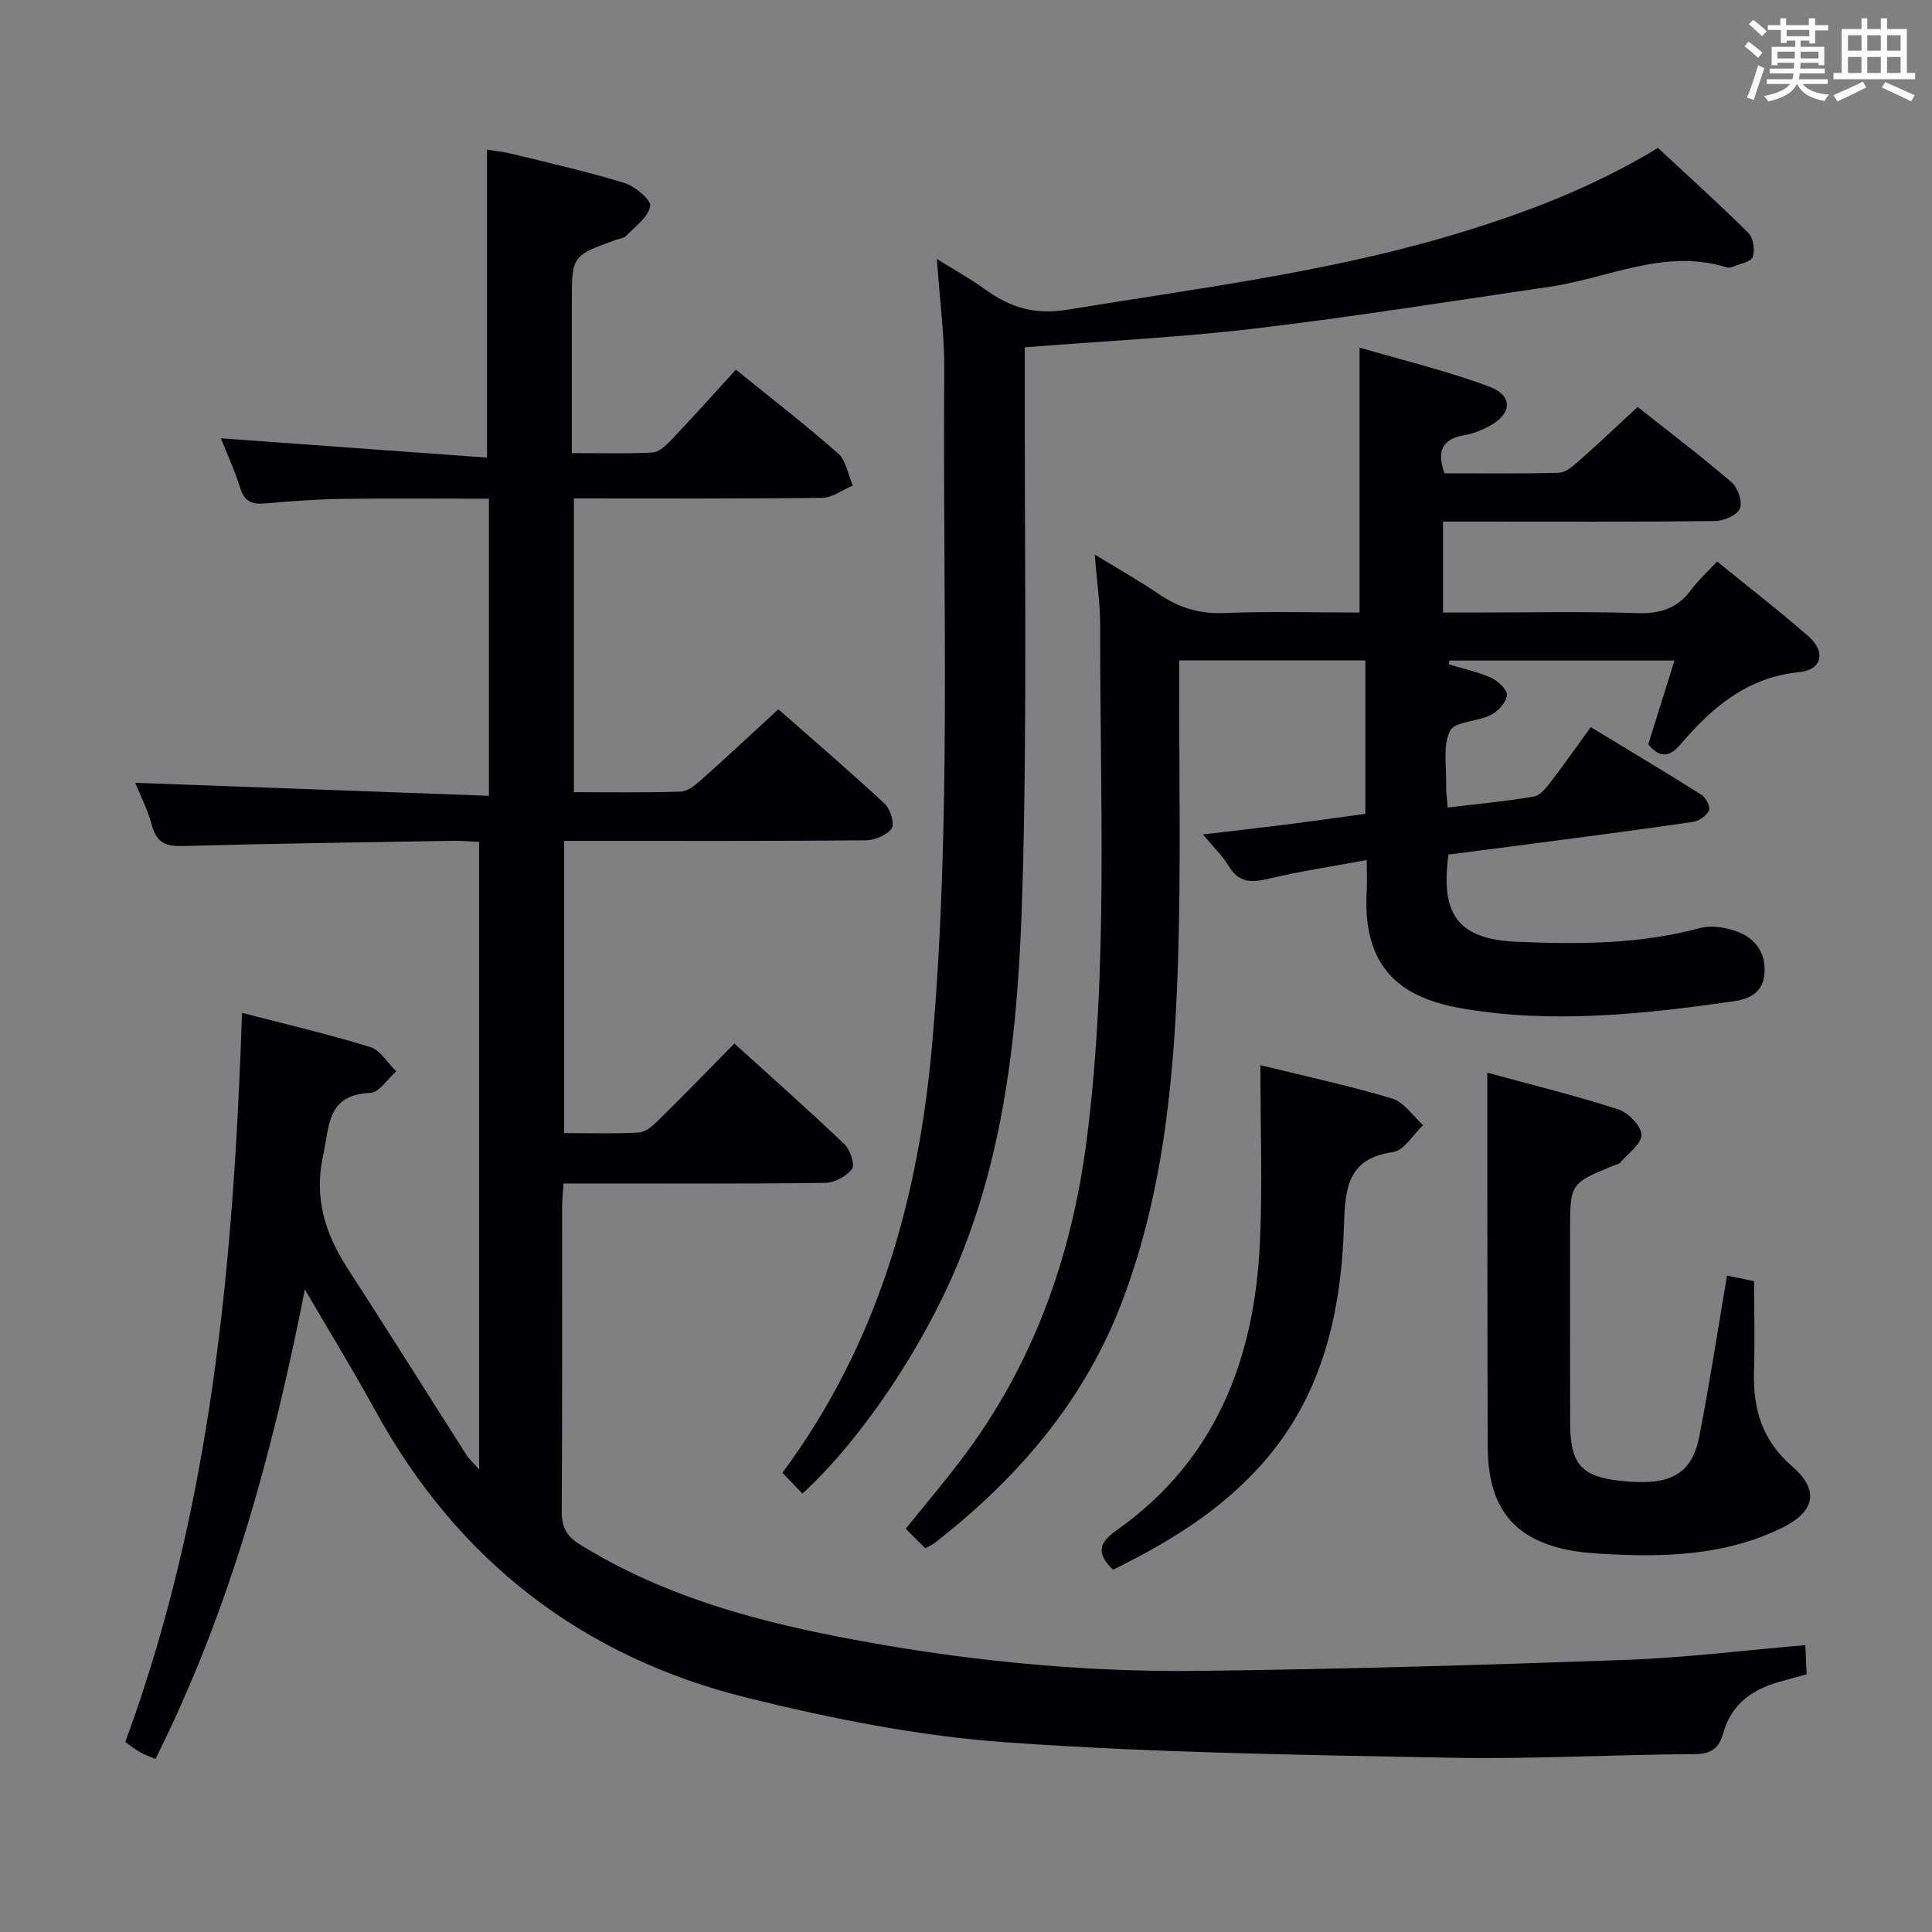 <svg enable-background="new 0 0 400 400" viewBox="0 0 400 400" xmlns="http://www.w3.org/2000/svg"><rect x="0" y="0" width="400" height="400" fill="#808080" stroke="none"/><g fill="#010105"><path d="m99.2 304.24c0-43.69 0-86.57 0-129.93-1.8-.08-3.56-.26-5.31-.23-18.64.31-37.29.56-55.93 1.08-3.51.1-5.5-.57-6.48-4.21-.89-3.31-2.5-6.43-3.49-8.88 24.26.89 48.56 1.78 73.24 2.69 0-20.96 0-40.87 0-61.51-10.17 0-20.25-.1-30.33.04-5.32.08-10.64.46-15.93.94-2.69.25-4.33-.3-5.22-3.14-1.12-3.6-2.71-7.05-4.01-10.34 18.56 1.34 36.82 2.66 55.09 3.99 0-21.98 0-42.55 0-63.76 1.4.23 3.41.44 5.36.92 7.73 1.9 15.51 3.64 23.1 5.99 2.19.68 5.55 3.49 5.32 4.8-.39 2.27-3.1 4.19-4.97 6.13-.52.54-1.52.62-2.3.9-8.95 3.26-8.95 3.26-8.95 12.99v31.1c5.91 0 11.34.18 16.74-.13 1.36-.08 2.84-1.52 3.92-2.66 4.45-4.69 8.77-9.51 13.31-14.48 7.3 5.91 14.42 11.4 21.15 17.33 1.67 1.47 2.07 4.39 3.05 6.65-2.11.89-4.21 2.52-6.34 2.55-16.98.21-33.97.12-51.4.12v60.82c7.45 0 14.76.12 22.05-.11 1.41-.04 2.97-1.24 4.13-2.28 5.34-4.75 10.56-9.64 16.15-14.77 6.93 6.1 14.61 12.68 22.02 19.56 1.17 1.09 2.1 4.17 1.43 5.12-1 1.42-3.52 2.43-5.4 2.45-18.83.17-37.66.11-56.49.11-1.82 0-3.65 0-5.9 0v60.5c5.26 0 10.38.18 15.47-.12 1.4-.08 2.91-1.41 4.03-2.52 5.2-5.12 10.29-10.37 15.74-15.9 7.89 7.16 15.46 13.86 22.76 20.83 1.2 1.14 2.25 4.22 1.59 5.13-1.11 1.54-3.62 2.86-5.56 2.89-16.16.22-32.33.13-48.49.13-1.8 0-3.6 0-5.68 0-.12 1.88-.28 3.35-.29 4.81-.02 21 .06 42-.08 62.99-.02 3.21.9 5.15 3.67 6.88 16.51 10.27 34.82 15.5 53.63 19.16 24.69 4.8 49.67 7.38 74.82 7.07 29.41-.36 58.83-1.22 88.22-2.28 12.25-.44 24.46-1.98 37.13-3.05.1 2.17.18 3.93.28 6.04-1.99.54-3.86 1.04-5.72 1.57-5.62 1.6-9.92 4.68-11.55 10.6-.85 3.1-2.45 4.34-5.99 4.36-16.81.07-33.63 1.07-50.43.74-30.77-.59-61.59-1.01-92.27-3.21-17.92-1.28-35.86-4.87-53.35-9.19-34.17-8.44-60.02-28.42-77.05-59.5-4.46-8.14-9.32-16.05-14.57-25.06-6.7 34.06-15.58 66.51-30.93 97.22-1.19-.51-2.25-.86-3.19-1.4-1-.56-1.89-1.3-3.06-2.12 17.86-48.52 22.42-99.17 24.17-150.96 9.08 2.36 17.91 4.41 26.55 7.08 2.11.65 3.6 3.31 5.37 5.04-1.79 1.55-3.52 4.37-5.37 4.45-9.01.37-8.43 6.83-9.77 12.99-1.93 8.87.47 16.24 5.15 23.47 8.31 12.84 16.43 25.81 24.66 38.7.55.77 1.29 1.43 2.5 2.81z"/><path d="m191.58 320.56c-1.32-1.31-2.59-2.58-4.06-4.05 3.99-4.95 7.82-9.48 11.41-14.2 14.97-19.69 22.97-42.07 26.08-66.48 4.5-35.35 2.7-70.82 2.77-106.27.01-4.45-.66-8.91-1.13-14.75 5.06 3.1 9.29 5.47 13.28 8.19 4.13 2.82 8.39 4.13 13.5 3.92 9.28-.37 18.59-.1 28.05-.1 0-18.22 0-35.95 0-54.85 9.01 2.64 18.13 4.81 26.84 8.07 5.03 1.88 4.75 5.66-.02 8.21-1.59.85-3.35 1.55-5.12 1.85-4.48.78-5.82 3.17-4.11 7.89 7.79 0 15.74.12 23.69-.11 1.38-.04 2.89-1.35 4.06-2.38 3.99-3.52 7.85-7.19 12.24-11.24 6.1 4.83 12.94 10.02 19.46 15.6 1.29 1.11 2.3 4.08 1.7 5.43-.6 1.39-3.33 2.57-5.14 2.59-16.83.19-33.66.11-50.5.11-1.82 0-3.64 0-5.82 0v18.83h6.32c11.33 0 22.67-.25 33.99.12 4.78.15 8.31-1.05 11.12-4.89 1.46-1.99 3.35-3.67 5.32-5.79 6.41 5.22 12.85 10.17 18.94 15.51 3.6 3.16 2.8 6.91-1.9 7.38-10.87 1.07-18.14 7.37-24.71 15.06-2.3 2.69-4.3 2.66-6.59-.09 1.74-5.58 3.51-11.23 5.43-17.36-15.95 0-31.26 0-46.58 0-.05.26-.09.52-.14.79 2.93.89 5.98 1.52 8.75 2.77 1.44.65 3.42 2.52 3.29 3.62-.17 1.51-1.85 3.34-3.36 4.1-2.75 1.39-7.46 1.3-8.43 3.28-1.54 3.12-.7 7.42-.8 11.23-.03 1.3.17 2.61.31 4.63 6.12-.73 12.03-1.27 17.85-2.26 1.34-.23 2.6-1.88 3.56-3.13 2.73-3.54 5.3-7.22 8.22-11.25 7.8 4.74 15.45 9.3 22.98 14.05.89.57 1.84 2.53 1.5 3.23-.54 1.09-2.08 2.16-3.32 2.34-9.52 1.42-19.07 2.64-28.61 3.91-7.38.98-14.77 1.92-22.01 2.86-1.76 12.85 2.32 17.59 14.44 18.07 12.65.51 25.18.5 37.57-2.84 2.63-.71 6.07-.08 8.62 1.08 3.3 1.49 5.21 4.6 4.77 8.59-.45 3.99-3.47 5.08-6.7 5.53-18.47 2.61-37.06 4.62-55.59 1.48-11.43-1.94-21.05-7.08-20.04-24.33.11-1.81.01-3.63.01-6.45-7.05 1.31-13.68 2.29-20.18 3.84-3.58.86-6.28.98-8.4-2.59-1.24-2.08-3.07-3.81-5.34-6.55 6.37-.75 11.76-1.35 17.13-2.03 5.41-.69 10.82-1.46 16.5-2.23 0-10.55 0-20.98 0-31.76-12.59 0-25.17 0-38.53 0v5.37c-.04 18.5.34 37.01-.21 55.49-.73 24.44-2.82 48.76-11.65 71.95-7.83 20.56-21.58 36.49-38.68 49.83-.47.4-1.09.65-2.03 1.18z"/><path d="m162 304.92c19.89-26.88 28.25-57.05 31.04-89.28 4-46.21 2.08-92.51 2.46-138.78.06-7.44-.95-14.89-1.53-23.25 3.72 2.33 7 4.13 10 6.31 5.16 3.74 10.26 5.32 17.05 4.2 26.36-4.34 52.89-7.61 78.63-15.16 15.03-4.41 29.6-9.85 43.62-18.33 6.2 5.77 12.59 11.52 18.69 17.57 1.04 1.03 1.41 3.53.94 4.98-.33 1.01-2.61 1.42-4.04 2.02-.44.18-1.04.27-1.48.13-12.77-3.96-24.39 2.27-36.52 4.04-20.34 2.97-40.65 6.23-61.06 8.65-15.64 1.85-31.4 2.6-47.63 3.89v5.99c-.06 33.82.47 67.66-.36 101.47-.68 28.07-2.56 56.13-13.65 82.61-7.05 16.85-19.61 35.84-32.03 47.26-1.28-1.34-2.59-2.71-4.13-4.32z"/><path d="m307.93 222.09c8.98 2.45 18.12 4.7 27.07 7.57 2.08.67 4.8 3.42 4.84 5.27.04 1.91-2.79 3.91-4.43 5.81-.29.34-.9.39-1.36.58-8.99 3.71-8.99 3.71-8.98 13.79 0 13.16-.03 26.31.01 39.47.02 8.55 2.3 11.13 10.42 12.01 10.3 1.12 14.77-1.23 16.35-9.34 2.12-10.9 3.79-21.88 5.71-33.15 1.6.33 3.31.68 5.62 1.16 0 6.22.14 12.51-.03 18.79-.21 7.7 1.7 14.2 7.87 19.52 5.66 4.88 4.84 9.35-2.01 12.72-11.87 5.84-24.65 6.18-37.53 5.4-2.48-.15-5-.37-7.42-.91-11.02-2.45-15.99-9-16.04-21.31-.09-21.48-.06-42.97-.09-64.45 0-3.96 0-7.92 0-12.93z"/><path d="m260.95 220.53c10.06 2.48 18.78 4.34 27.29 6.92 2.46.75 4.29 3.6 6.4 5.49-2.06 1.94-3.93 5.26-6.22 5.58-9.18 1.28-9.92 7.2-10.14 14.67-.53 18.26-4.33 35.61-16.93 49.84-8.62 9.73-19.45 16.35-30.92 21.96-3.33-3.22-3.1-5.45.58-8.04 20.64-14.49 28.73-35.48 29.84-59.67.56-11.91.1-23.87.1-36.75z"/></g><path d="m361.2 9.6.8-1c.9.7 1.9 1.4 2.9 2.3l-.9 1.1c-1-1-2-1.8-2.8-2.4zm.5 10.6c.9-2.1 1.6-4.3 2.3-6.7.4.2.8.4 1.3.6-.7 2.1-1.5 4.3-2.2 6.6zm.4-15.2.9-.9c1 .8 2 1.6 2.8 2.4l-1 1c-.9-.9-1.8-1.7-2.7-2.5zm12.5-1.2h1.2v1.4h2.7v1.1h-2.7v2.7h-1.2v-.6h-1.8v1.3h4.9v3.8h-1.2v-.5h-3.7c0 .4-.1.9-.1 1.2h5.1v1h-5.2c0 .5-.1.9-.2 1.2h6v1h-5.2c1.1 1.3 2.9 2 5.5 2.2-.4.4-.7.8-.9 1.3-2.9-.5-4.8-1.6-5.7-3.5h-.1c-.8 1.7-2.7 2.9-5.9 3.6-.2-.4-.6-.8-.9-1.1 2.8-.6 4.6-1.4 5.4-2.5h-4.8v-1h5.3c.1-.3.2-.7.2-1.2h-4.9v-1h5c0-.4 0-.8.1-1.2h-3.5v.5h-1.2v-3.8h4.9v-1.3h-1.8v.5h-1.2v-2.7h-2.7v-1h2.6v-1.4h1.2v1.4h4.7v-1.4zm-6.6 8.3h3.6c0-.4 0-.9 0-1.4h-3.6zm1.9-4.6h4.7v-1.3h-4.7zm6.6 3.2h-3.7v1.4h3.7z" fill="#fafbfc"/><path d="m385.3 3.8h1.3v2.2h2.8v-2.2h1.3v2.2h4.1v9.1h1.7v1.3h-16.9v-1.3h1.7v-9.1h4.1v-2.2zm.4 13.1.7 1.2c-1.8.9-3.8 1.9-6 2.9-.2-.4-.5-.8-.8-1.3 2.3-1 4.3-1.9 6.1-2.8zm-3.1-6.4h2.8v-3.2h-2.8zm0 4.6h2.8v-3.3h-2.8zm4-4.6h2.8v-3.2h-2.8zm0 4.6h2.8v-3.3h-2.8zm3.7 1.9c2.1.9 4.1 1.8 6.1 2.7l-.7 1.3c-2.2-1.1-4.2-2-6.1-2.9zm3.2-9.7h-2.8v3.2h2.8zm-2.8 7.8h2.8v-3.3h-2.8z" fill="#fafbfc"/></svg>